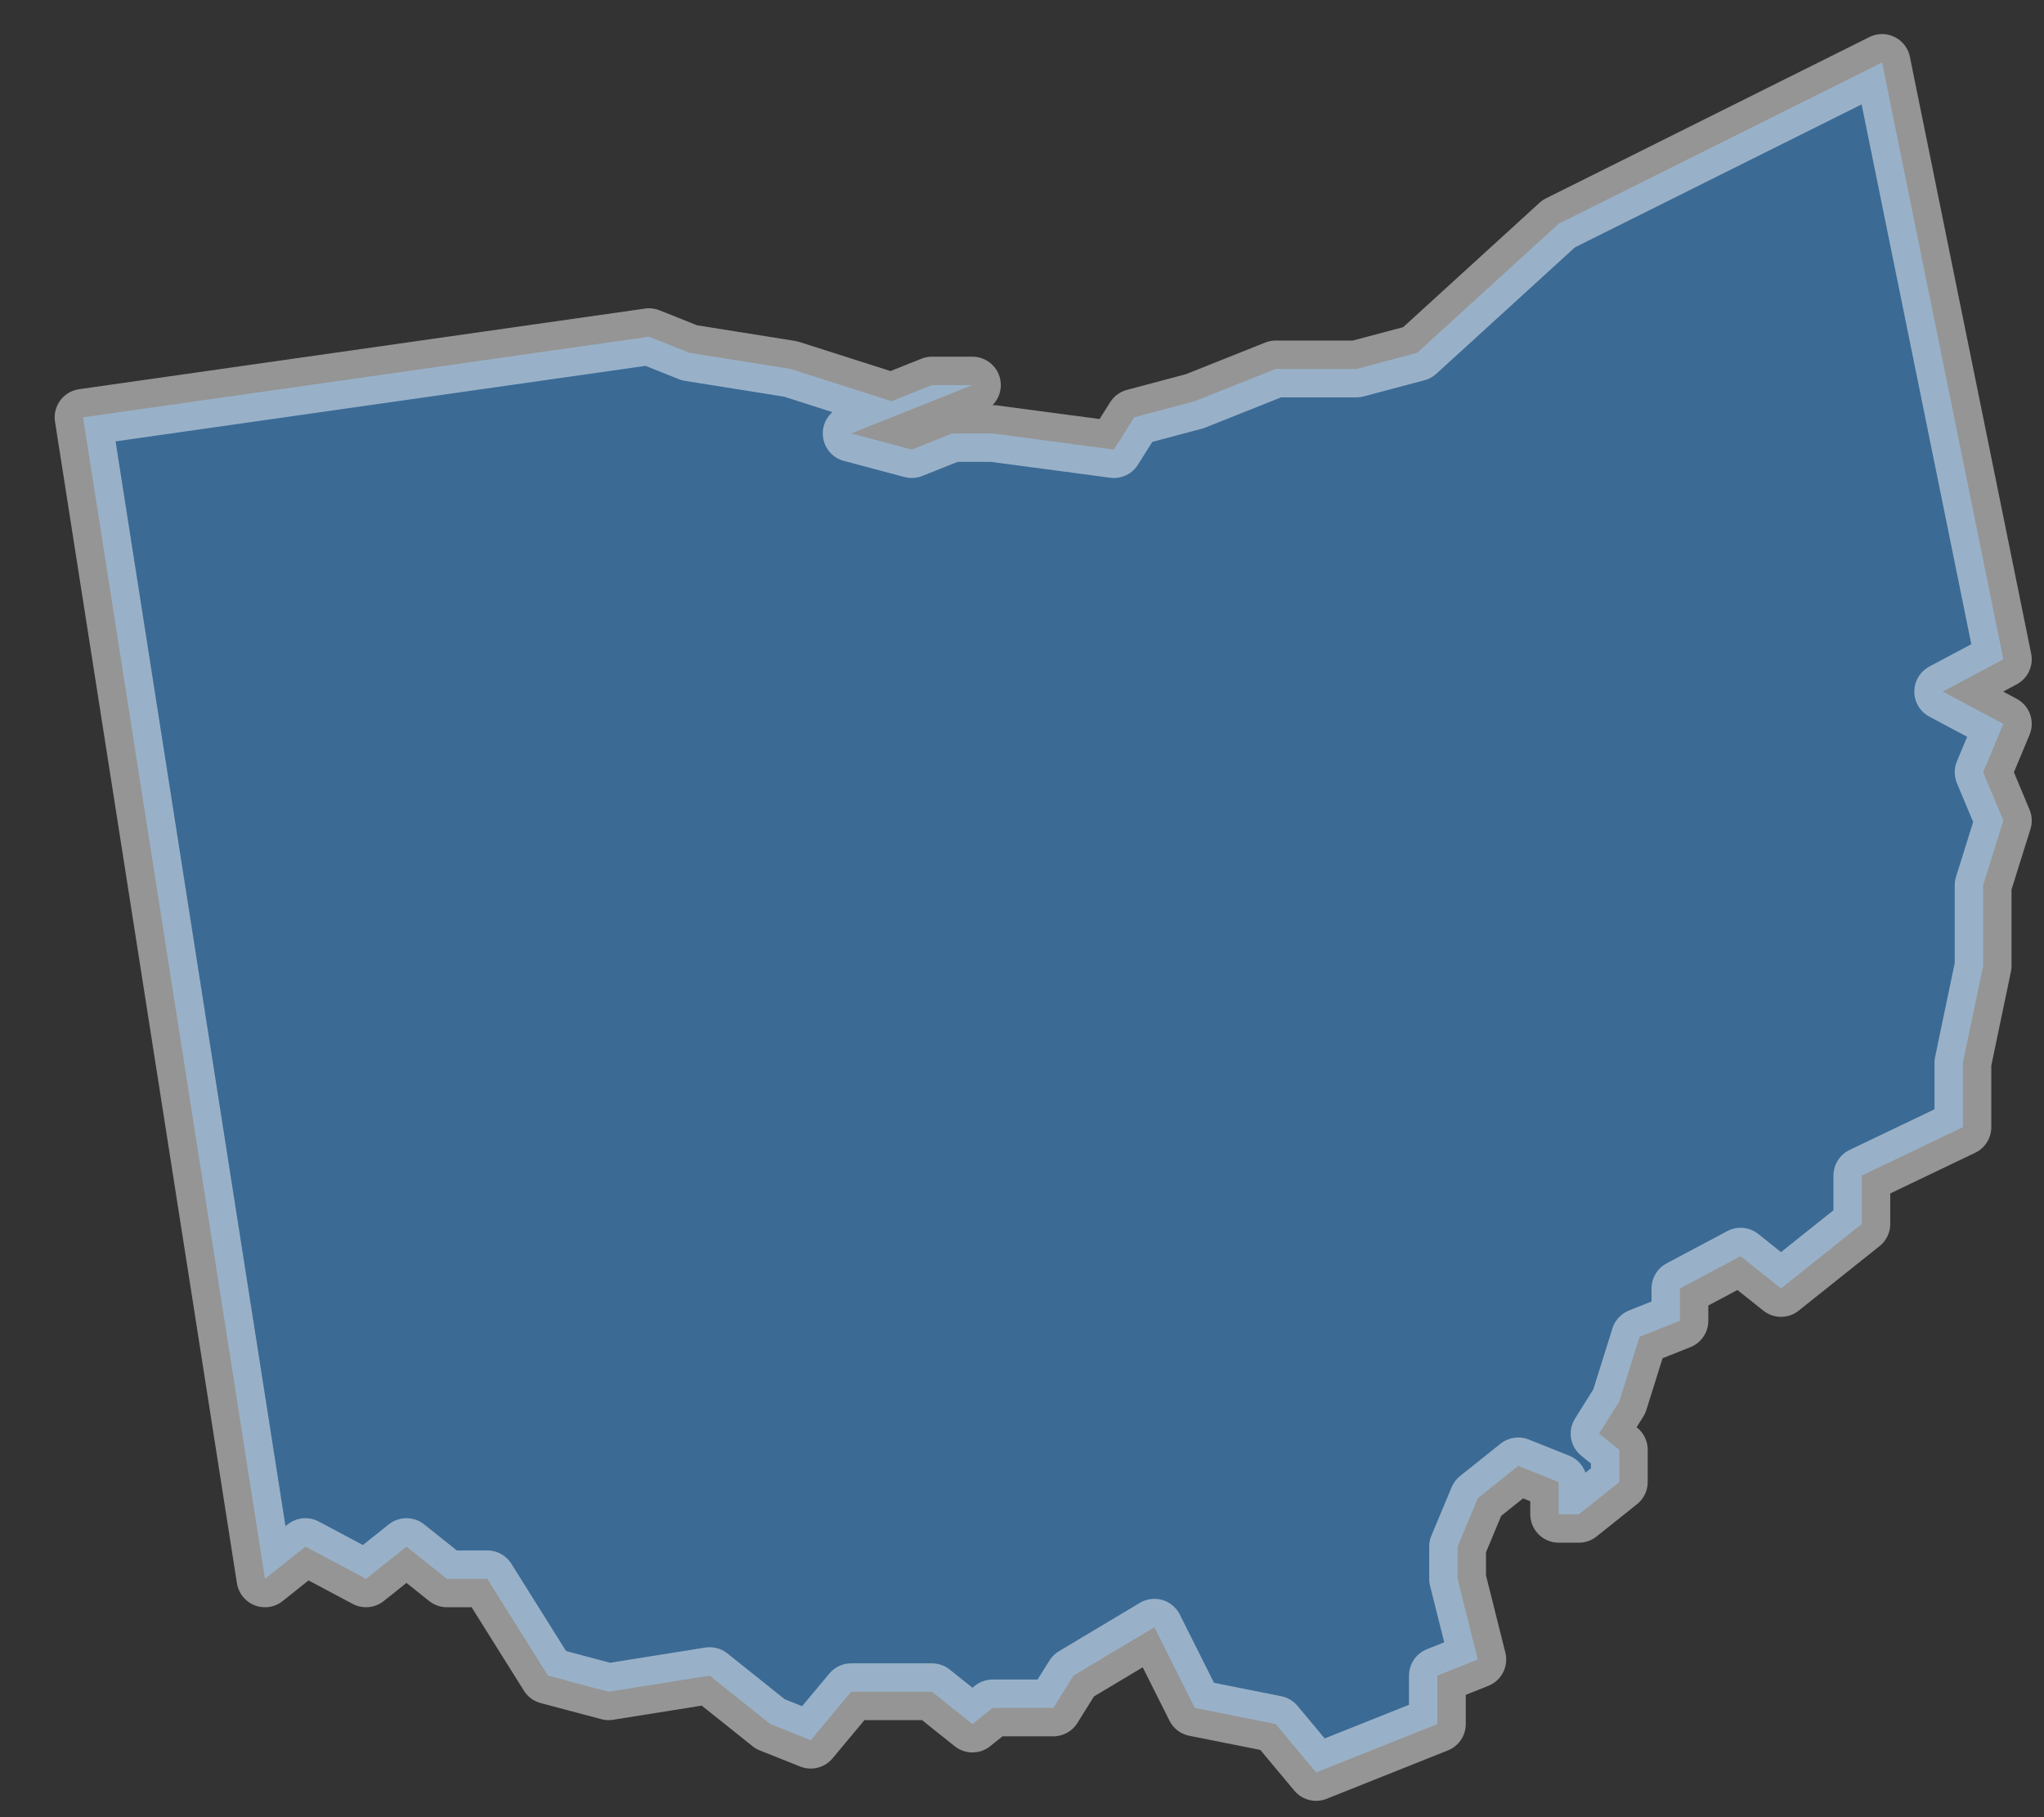 <svg width="36" height="32" viewBox="0 0 36 32" fill="none" xmlns="http://www.w3.org/2000/svg">
<rect x="0" y="0" width="36" height="32" fill="#333333" stroke="none"/>
<path id="Ohio (OH)" opacity="0.48" fill-rule="evenodd" clip-rule="evenodd" d="M1.463 7.349L4.667 27.803L5.379 27.235L6.447 27.803L7.159 27.235L7.871 27.803H8.583L9.651 29.507L10.719 29.791L12.499 29.507L13.567 30.36L14.279 30.644L14.991 29.791H16.415L17.127 30.36L17.483 30.076H18.552L18.907 29.507L20.332 28.655L21.044 30.076L22.468 30.36L23.18 31.212L23.892 30.928L25.316 30.36V29.507L26.028 29.223L25.672 27.803V27.235L26.028 26.383L26.74 25.814L27.452 26.098V26.666H27.808L28.52 26.098V25.53L28.164 25.246L28.52 24.678L28.876 23.542L29.588 23.258V22.689L30.656 22.121L31.368 22.689L32.792 21.553V20.701L34.572 19.849V18.712L34.928 17.008V15.588L35.284 14.451L34.928 13.599L35.284 12.747L34.216 12.179L35.284 11.61L33.148 1.1L27.452 3.94L24.96 6.213L23.892 6.497H22.468L21.044 7.065L19.976 7.349L19.619 7.917L17.483 7.633H16.771L16.059 7.917L14.991 7.633L17.127 6.781H16.415L15.703 7.065L13.923 6.497L12.143 6.213L11.431 5.929L1.463 7.349Z" fill="#43A5FF" stroke="white" stroke-linecap="round" stroke-linejoin="round"/>
</svg>
